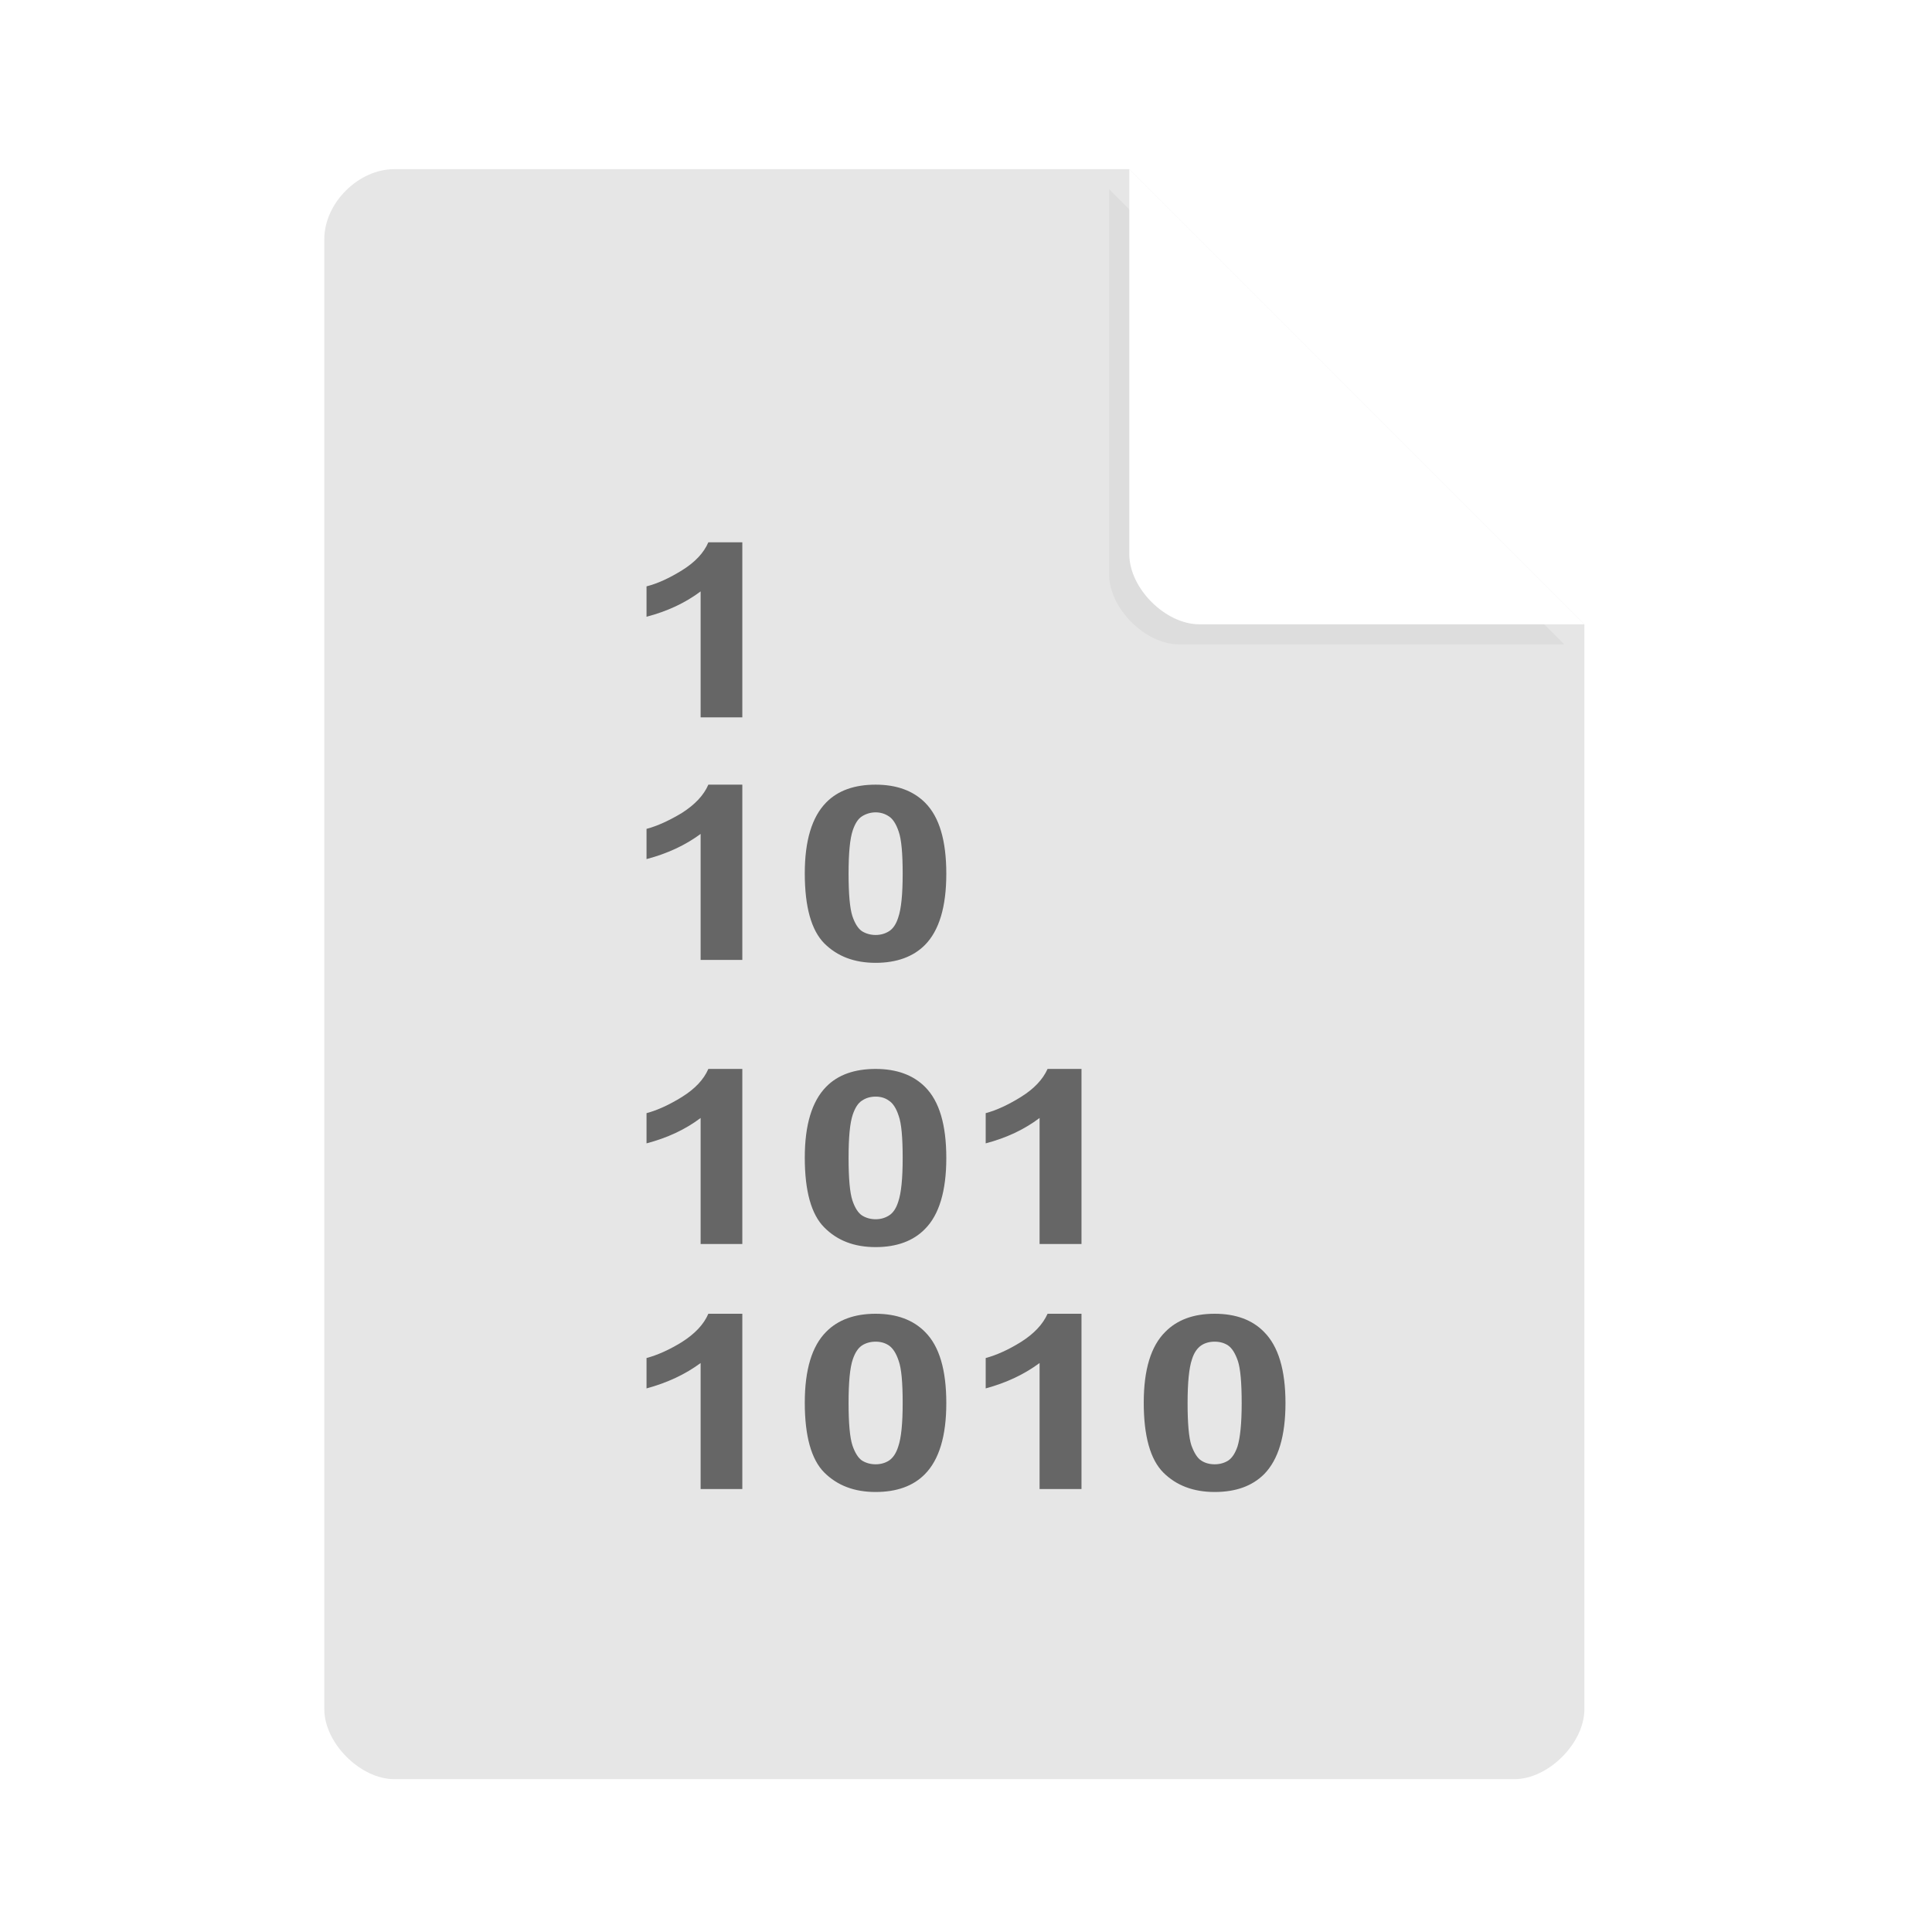 <svg xmlns="http://www.w3.org/2000/svg" xmlns:xlink="http://www.w3.org/1999/xlink" width="36pt" height="36pt" version="1.1" viewBox="0 0 36 36"> <defs> <clipPath id="clip1"> <path d="M 20 2 L 31 2 L 31 13 L 20 13 Z M 20 2"/> </clipPath> <clipPath id="clip2"> <path d="M 20.516 2.625 L 30.328 12.438 L 22.023 12.438 C 21.293 12.438 20.516 11.66 20.516 10.93 Z M 20.516 2.625"/> </clipPath> <filter id="a" x="-.192" y="-.192" width="1.384" height="1.384" color-interpolation-filters="sRGB"><feGaussianBlur stdDeviation="0.678"/></filter> </defs> <g> <path style="fill:rgb(90.196%,90.196%,90.196%)" d="M 7.348 3.152 C 6.676 3.152 6.043 3.785 6.043 4.457 L 6.043 31.848 C 6.043 32.48 6.715 33.152 7.348 33.152 L 28.219 33.152 C 28.852 33.152 29.523 32.48 29.523 31.848 L 29.523 11.633 L 21.043 3.152 Z M 7.348 3.152"/> <path d="m20.668 3.527 8.48 8.48h-7.176c-0.633 0-1.305-0.672-1.305-1.305z" filter="url(#a)" opacity=".2"/> <path style="fill:rgb(100.000%,100.000%,100.000%)" d="M 21.043 3.152 L 29.523 11.633 L 22.348 11.633 C 21.715 11.633 21.043 10.961 21.043 10.328 Z M 21.043 3.152"/> <path style="fill:rgb(0%,0%,0%);fill-opacity:0.557" d="M 13.832 13.367 L 13.055 13.367 L 13.055 11.02 C 12.77 11.234 12.434 11.391 12.047 11.492 L 12.047 10.926 C 12.25 10.875 12.473 10.773 12.711 10.625 C 12.949 10.477 13.113 10.305 13.199 10.105 L 13.832 10.105 L 13.832 13.367"/> <path style="fill:rgb(0%,0%,0%);fill-opacity:0.557" d="M 13.832 17.887 L 13.055 17.887 L 13.055 15.539 C 12.77 15.75 12.434 15.906 12.047 16.008 L 12.047 15.445 C 12.25 15.391 12.473 15.289 12.711 15.145 C 12.949 14.992 13.113 14.82 13.199 14.621 L 13.832 14.621 L 13.832 17.887"/> <path style="fill:rgb(0%,0%,0%);fill-opacity:0.557" d="M 16.316 14.621 C 16.707 14.621 17.016 14.734 17.238 14.957 C 17.504 15.223 17.633 15.664 17.633 16.281 C 17.633 16.898 17.5 17.34 17.234 17.609 C 17.016 17.828 16.707 17.941 16.316 17.941 C 15.918 17.941 15.602 17.82 15.359 17.578 C 15.117 17.332 14.996 16.898 14.996 16.273 C 14.996 15.664 15.129 15.223 15.395 14.953 C 15.613 14.73 15.922 14.621 16.316 14.621 M 16.316 15.137 C 16.223 15.137 16.137 15.164 16.062 15.211 C 15.988 15.258 15.934 15.344 15.891 15.469 C 15.836 15.629 15.812 15.902 15.812 16.281 C 15.812 16.664 15.836 16.926 15.883 17.07 C 15.93 17.211 15.992 17.305 16.062 17.352 C 16.137 17.398 16.223 17.422 16.316 17.422 C 16.41 17.422 16.492 17.398 16.566 17.352 C 16.641 17.305 16.699 17.219 16.738 17.094 C 16.793 16.934 16.82 16.664 16.82 16.281 C 16.82 15.902 16.797 15.641 16.746 15.496 C 16.699 15.355 16.637 15.258 16.562 15.211 C 16.492 15.164 16.41 15.137 16.316 15.137"/> <path style="fill:rgb(0%,0%,0%);fill-opacity:0.557" d="M 13.832 23.18 L 13.055 23.18 L 13.055 20.832 C 12.77 21.047 12.434 21.203 12.047 21.305 L 12.047 20.742 C 12.25 20.688 12.473 20.586 12.711 20.438 C 12.949 20.289 13.113 20.117 13.199 19.918 L 13.832 19.918 L 13.832 23.18"/> <path style="fill:rgb(0%,0%,0%);fill-opacity:0.557" d="M 16.316 19.918 C 16.707 19.918 17.016 20.031 17.238 20.254 C 17.504 20.52 17.633 20.961 17.633 21.578 C 17.633 22.191 17.5 22.637 17.234 22.902 C 17.016 23.125 16.707 23.238 16.316 23.238 C 15.918 23.238 15.602 23.117 15.359 22.871 C 15.117 22.629 14.996 22.195 14.996 21.57 C 14.996 20.961 15.129 20.52 15.395 20.25 C 15.613 20.027 15.922 19.918 16.316 19.918 M 16.316 20.434 C 16.223 20.434 16.137 20.457 16.062 20.508 C 15.988 20.555 15.934 20.641 15.891 20.766 C 15.836 20.926 15.812 21.195 15.812 21.578 C 15.812 21.961 15.836 22.223 15.883 22.367 C 15.93 22.508 15.992 22.602 16.062 22.648 C 16.137 22.695 16.223 22.719 16.316 22.719 C 16.41 22.719 16.492 22.695 16.566 22.648 C 16.641 22.602 16.699 22.516 16.738 22.391 C 16.793 22.23 16.82 21.961 16.82 21.578 C 16.82 21.195 16.797 20.934 16.746 20.793 C 16.699 20.648 16.637 20.555 16.562 20.508 C 16.492 20.457 16.41 20.434 16.316 20.434"/> <path style="fill:rgb(0%,0%,0%);fill-opacity:0.557" d="M 20.152 23.18 L 19.371 23.18 L 19.371 20.832 C 19.086 21.047 18.754 21.203 18.367 21.305 L 18.367 20.742 C 18.57 20.688 18.789 20.586 19.027 20.438 C 19.266 20.289 19.43 20.117 19.52 19.918 L 20.152 19.918 L 20.152 23.18"/> <path style="fill:rgb(0%,0%,0%);fill-opacity:0.557" d="M 13.832 27.746 L 13.055 27.746 L 13.055 25.398 C 12.77 25.609 12.434 25.766 12.047 25.871 L 12.047 25.305 C 12.25 25.25 12.473 25.152 12.711 25.004 C 12.949 24.852 13.113 24.68 13.199 24.48 L 13.832 24.48 L 13.832 27.746"/> <path style="fill:rgb(0%,0%,0%);fill-opacity:0.557" d="M 16.316 24.48 C 16.707 24.48 17.016 24.594 17.238 24.82 C 17.504 25.086 17.633 25.527 17.633 26.145 C 17.633 26.758 17.5 27.199 17.234 27.469 C 17.016 27.691 16.707 27.801 16.316 27.801 C 15.918 27.801 15.602 27.68 15.359 27.438 C 15.117 27.195 14.996 26.758 14.996 26.137 C 14.996 25.523 15.129 25.082 15.395 24.816 C 15.613 24.594 15.922 24.48 16.316 24.48 M 16.316 25 C 16.223 25 16.137 25.023 16.062 25.07 C 15.988 25.121 15.934 25.203 15.891 25.328 C 15.836 25.488 15.812 25.762 15.812 26.145 C 15.812 26.523 15.836 26.785 15.883 26.93 C 15.93 27.07 15.992 27.168 16.062 27.215 C 16.137 27.262 16.223 27.285 16.316 27.285 C 16.41 27.285 16.492 27.262 16.566 27.215 C 16.641 27.164 16.699 27.078 16.738 26.953 C 16.793 26.793 16.82 26.523 16.82 26.145 C 16.82 25.762 16.797 25.5 16.746 25.359 C 16.699 25.215 16.637 25.121 16.562 25.07 C 16.492 25.023 16.41 25 16.316 25"/> <path style="fill:rgb(0%,0%,0%);fill-opacity:0.557" d="M 20.152 27.746 L 19.371 27.746 L 19.371 25.398 C 19.086 25.609 18.754 25.766 18.367 25.871 L 18.367 25.305 C 18.57 25.25 18.789 25.152 19.027 25.004 C 19.266 24.852 19.43 24.68 19.52 24.48 L 20.152 24.48 L 20.152 27.746"/> <path style="fill:rgb(0%,0%,0%);fill-opacity:0.557" d="M 22.633 24.48 C 23.027 24.48 23.336 24.594 23.555 24.82 C 23.82 25.086 23.953 25.527 23.953 26.145 C 23.953 26.758 23.82 27.199 23.555 27.469 C 23.332 27.691 23.027 27.801 22.633 27.801 C 22.238 27.801 21.918 27.68 21.676 27.438 C 21.434 27.195 21.312 26.758 21.312 26.137 C 21.312 25.523 21.445 25.082 21.715 24.816 C 21.934 24.594 22.238 24.48 22.633 24.48 M 22.633 25 C 22.539 25 22.453 25.023 22.383 25.07 C 22.309 25.121 22.25 25.203 22.211 25.328 C 22.156 25.488 22.129 25.762 22.129 26.145 C 22.129 26.523 22.152 26.785 22.199 26.93 C 22.25 27.07 22.309 27.168 22.383 27.215 C 22.453 27.262 22.539 27.285 22.633 27.285 C 22.727 27.285 22.812 27.262 22.887 27.215 C 22.961 27.164 23.016 27.078 23.059 26.953 C 23.109 26.793 23.137 26.523 23.137 26.145 C 23.137 25.762 23.113 25.5 23.066 25.359 C 23.016 25.215 22.957 25.121 22.883 25.07 C 22.812 25.023 22.727 25 22.633 25"/> </g> </svg>
